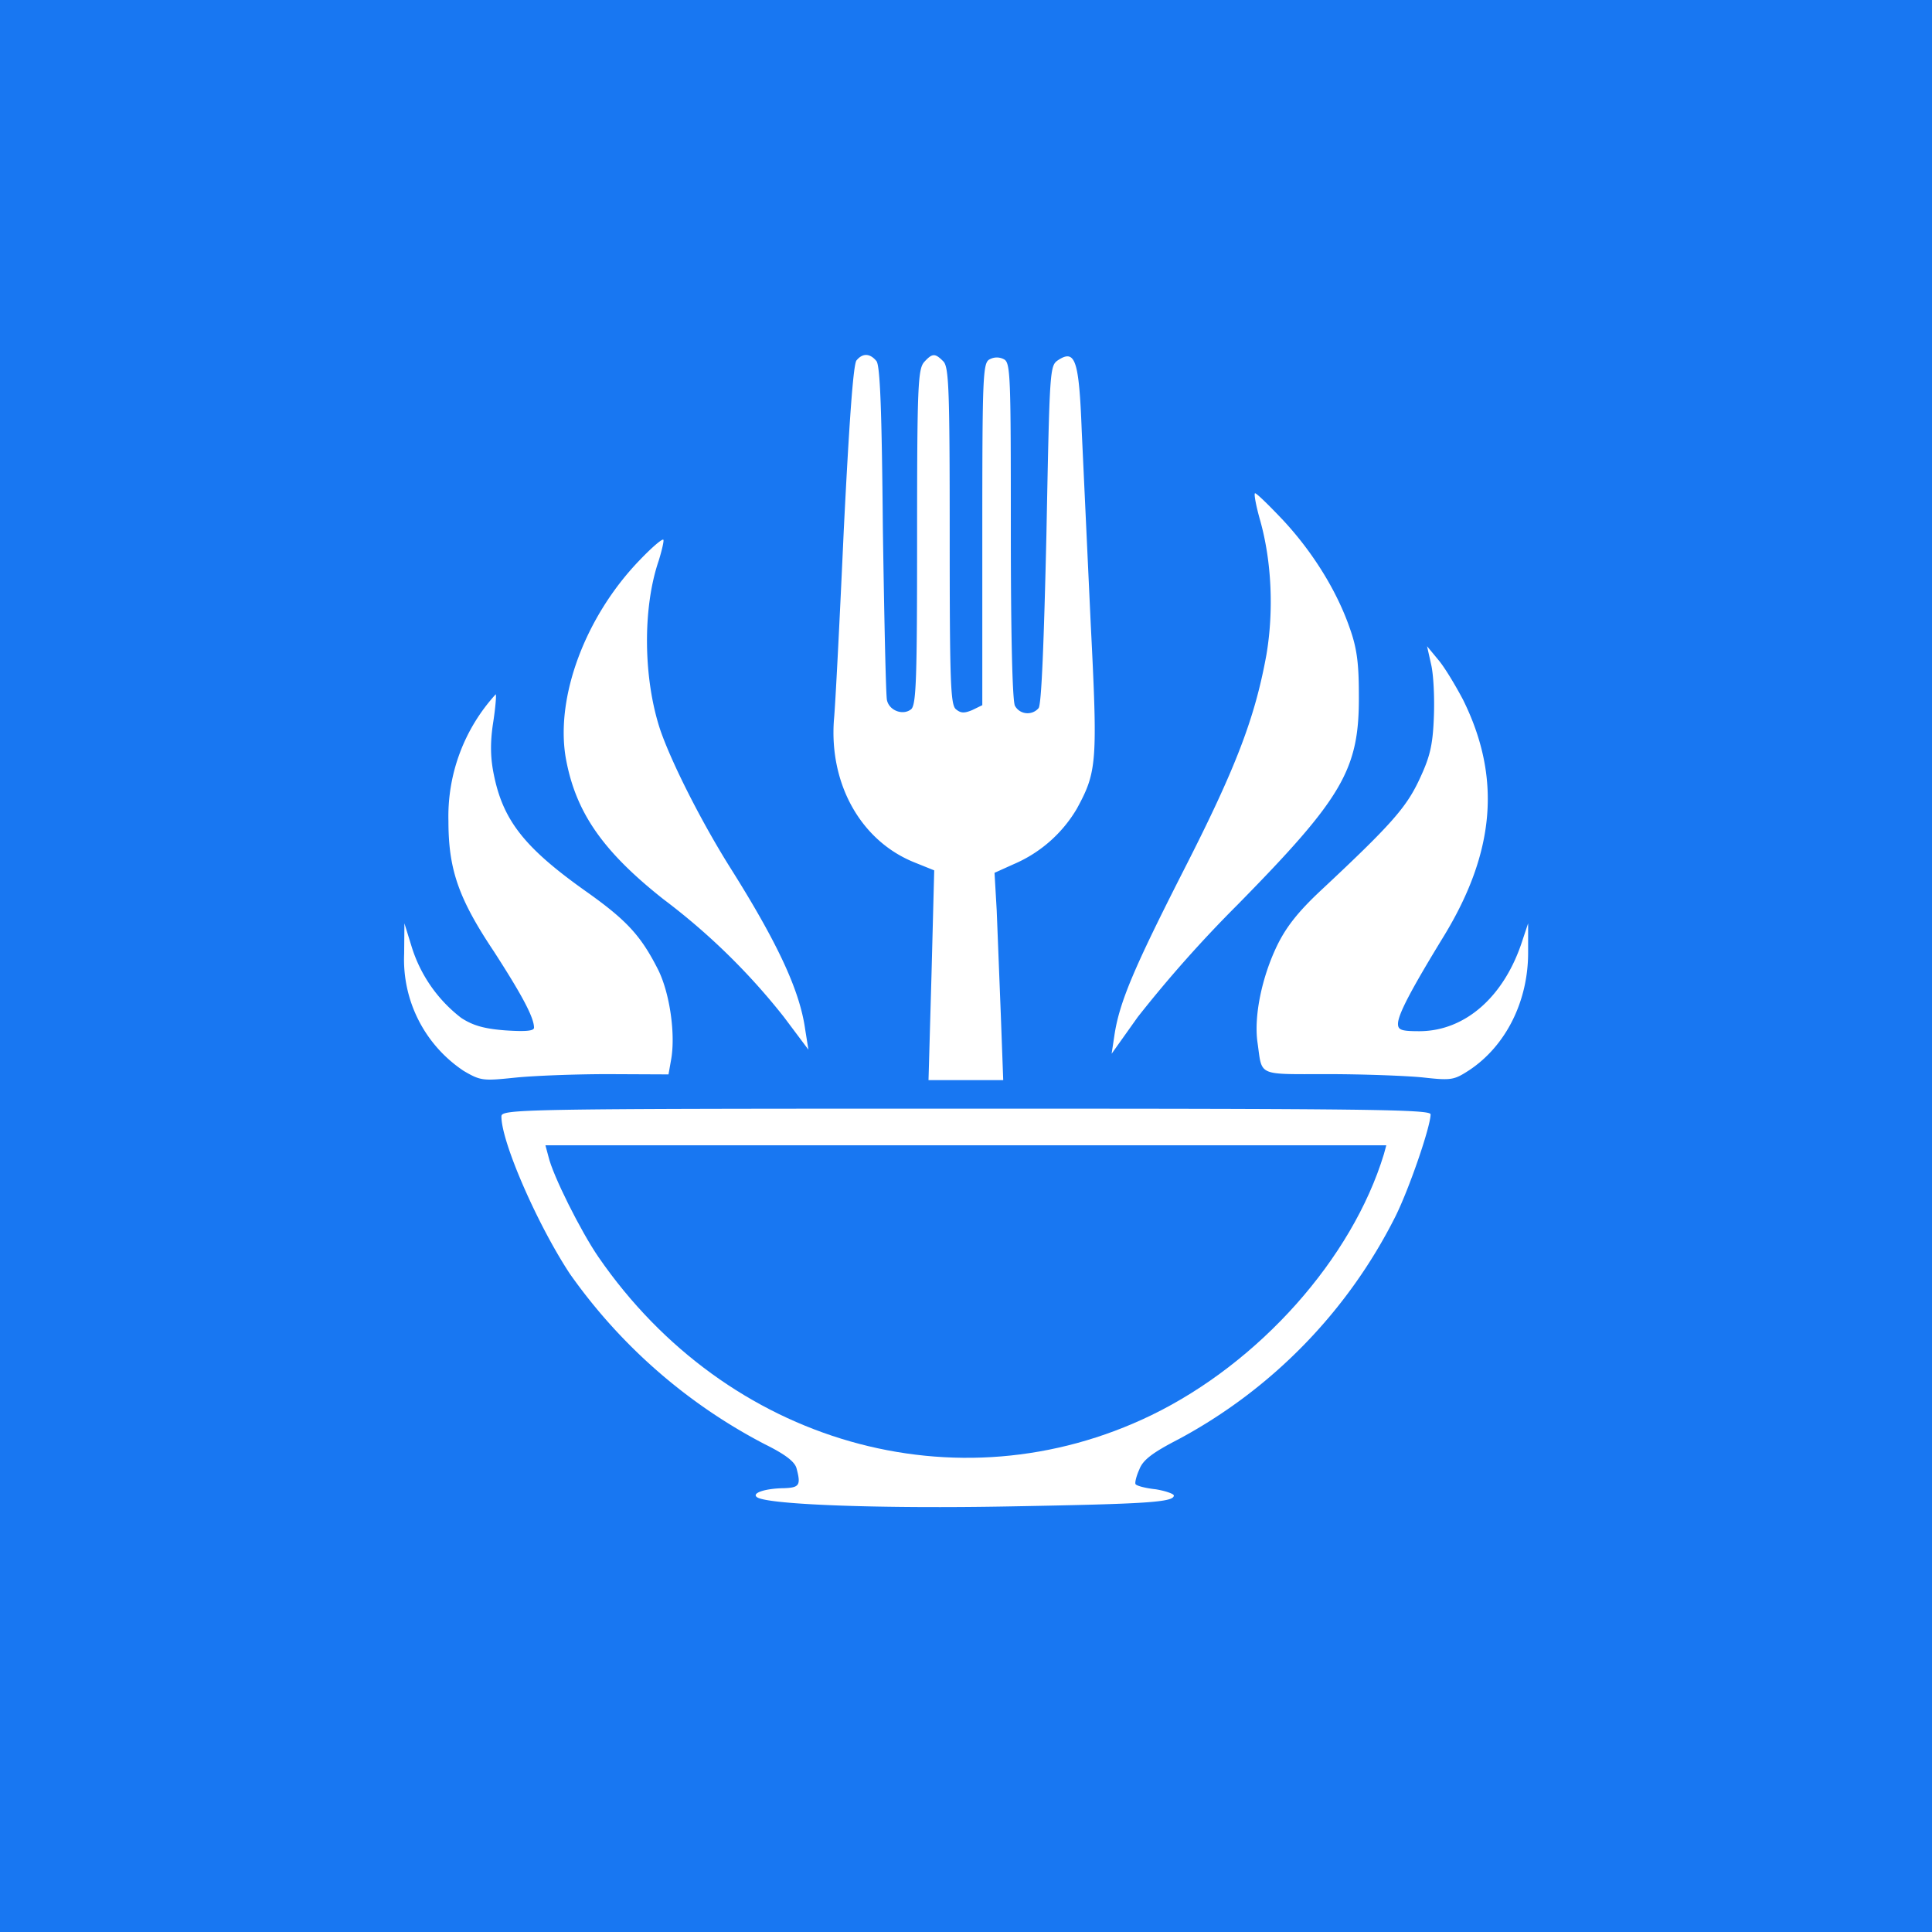 <svg version="1.1" xmlns="http://www.w3.org/2000/svg" width="640pt" height="640pt" viewBox="0 0 6400 6400" xmlns:xlink="http://www.w3.org/1999/xlink">
  <rect width="100%" height="100%" fill="#fff"/>
  <g fill="#1877F2" transform="scale(0.9)" transform-origin="3200 3200">
    <path d="M-1600 3200v4800h9600v-9600h-9600v4800zM2870 973c14 15 20 181 24 618 5 328 11 612 15 630 8 39 59 58 89 34 19-16 22-114 22-634 0-552 3-618 26-644 30-33 40-33 70-3 21 20 24 99 24 642 0 539 3 623 23 639 18 15 31 15 60 3l37-18v-628c0-588 2-632 27-645 17-9 36-9 53 0 24 13 25 63 25 630 0 396 6 625 15 645 18 33 63 37 87 9 11-11 20-249 29-639 12-611 12-621 43-642 63-41 77-2 87 261l33 708c26 513 23 546-51 682a495 495 0 0 1-232 204l-71 32 8 138 15 381 9 244h-275l11-387 10-385-72-29c-198-79-315-289-297-526 5-50 21-363 36-695 20-399 35-613 47-627 22-27 49-27 73 2zm1497 586c108 116 197 258 245 396 27 75 34 131 34 248 2 273-58 376-447 772a4669 4669 0 0 0-367 413l-96 135 10-66c18-123 72-249 255-609 194-380 263-563 305-795 27-161 19-342-23-492-16-56-24-101-19-101 6 0 52 45 103 99zm-2298 149c-60 175-57 435 6 624 42 121 149 333 254 501 178 282 259 457 279 600l12 75-90-120a2403 2403 0 0 0-444-434c-225-178-323-321-359-519-39-225 72-522 272-729 43-45 82-79 87-75 3 3-5 38-17 77zm2960 511c141 284 120 558-69 869-123 201-170 291-170 325 0 23 14 27 80 27 169-1 313-129 379-337l20-60v105c1 180-81 345-216 435-57 37-66 39-173 27-61-6-219-12-349-12-263 0-240 9-258-116-14-97 16-241 72-357 34-70 79-126 160-202 260-243 315-306 363-408 39-83 50-125 54-230 3-70-1-157-10-195l-15-67 43 52c24 29 63 95 89 144zm-3570 89c-11 73-9 129 3 187 34 170 114 270 336 428 153 108 205 165 268 289 44 87 66 242 48 336l-9 51-222-1c-121 0-276 6-343 13-117 12-126 12-189-25a492 492 0 0 1-219-431l1-112 26 84a527 527 0 0 0 183 264c43 28 84 40 163 46 75 5 105 2 105-10 0-38-46-123-148-281-131-196-167-303-167-480a666 666 0 0 1 174-466c3 1-1 51-10 108zm3451 1438c0 45-79 275-130 377a1896 1896 0 0 1-798 819c-95 49-131 76-144 111-11 24-17 49-14 54 3 6 36 15 74 19 37 6 67 17 67 23 0 25-103 31-600 40-474 9-888-6-933-33-24-15 26-33 98-34 57-2 63-11 46-74-7-24-42-51-117-88a2013 2013 0 0 1-717-627c-120-182-252-485-252-579 0-27 50-29 1710-29 1484 0 1710 3 1710 21z"/>
    <path d="M1663 3901c16 70 120 277 184 370 473 687 1320 929 2036 582 397-193 738-576 855-960l9-33H1652l11 41z"/>
  </g>
</svg>
